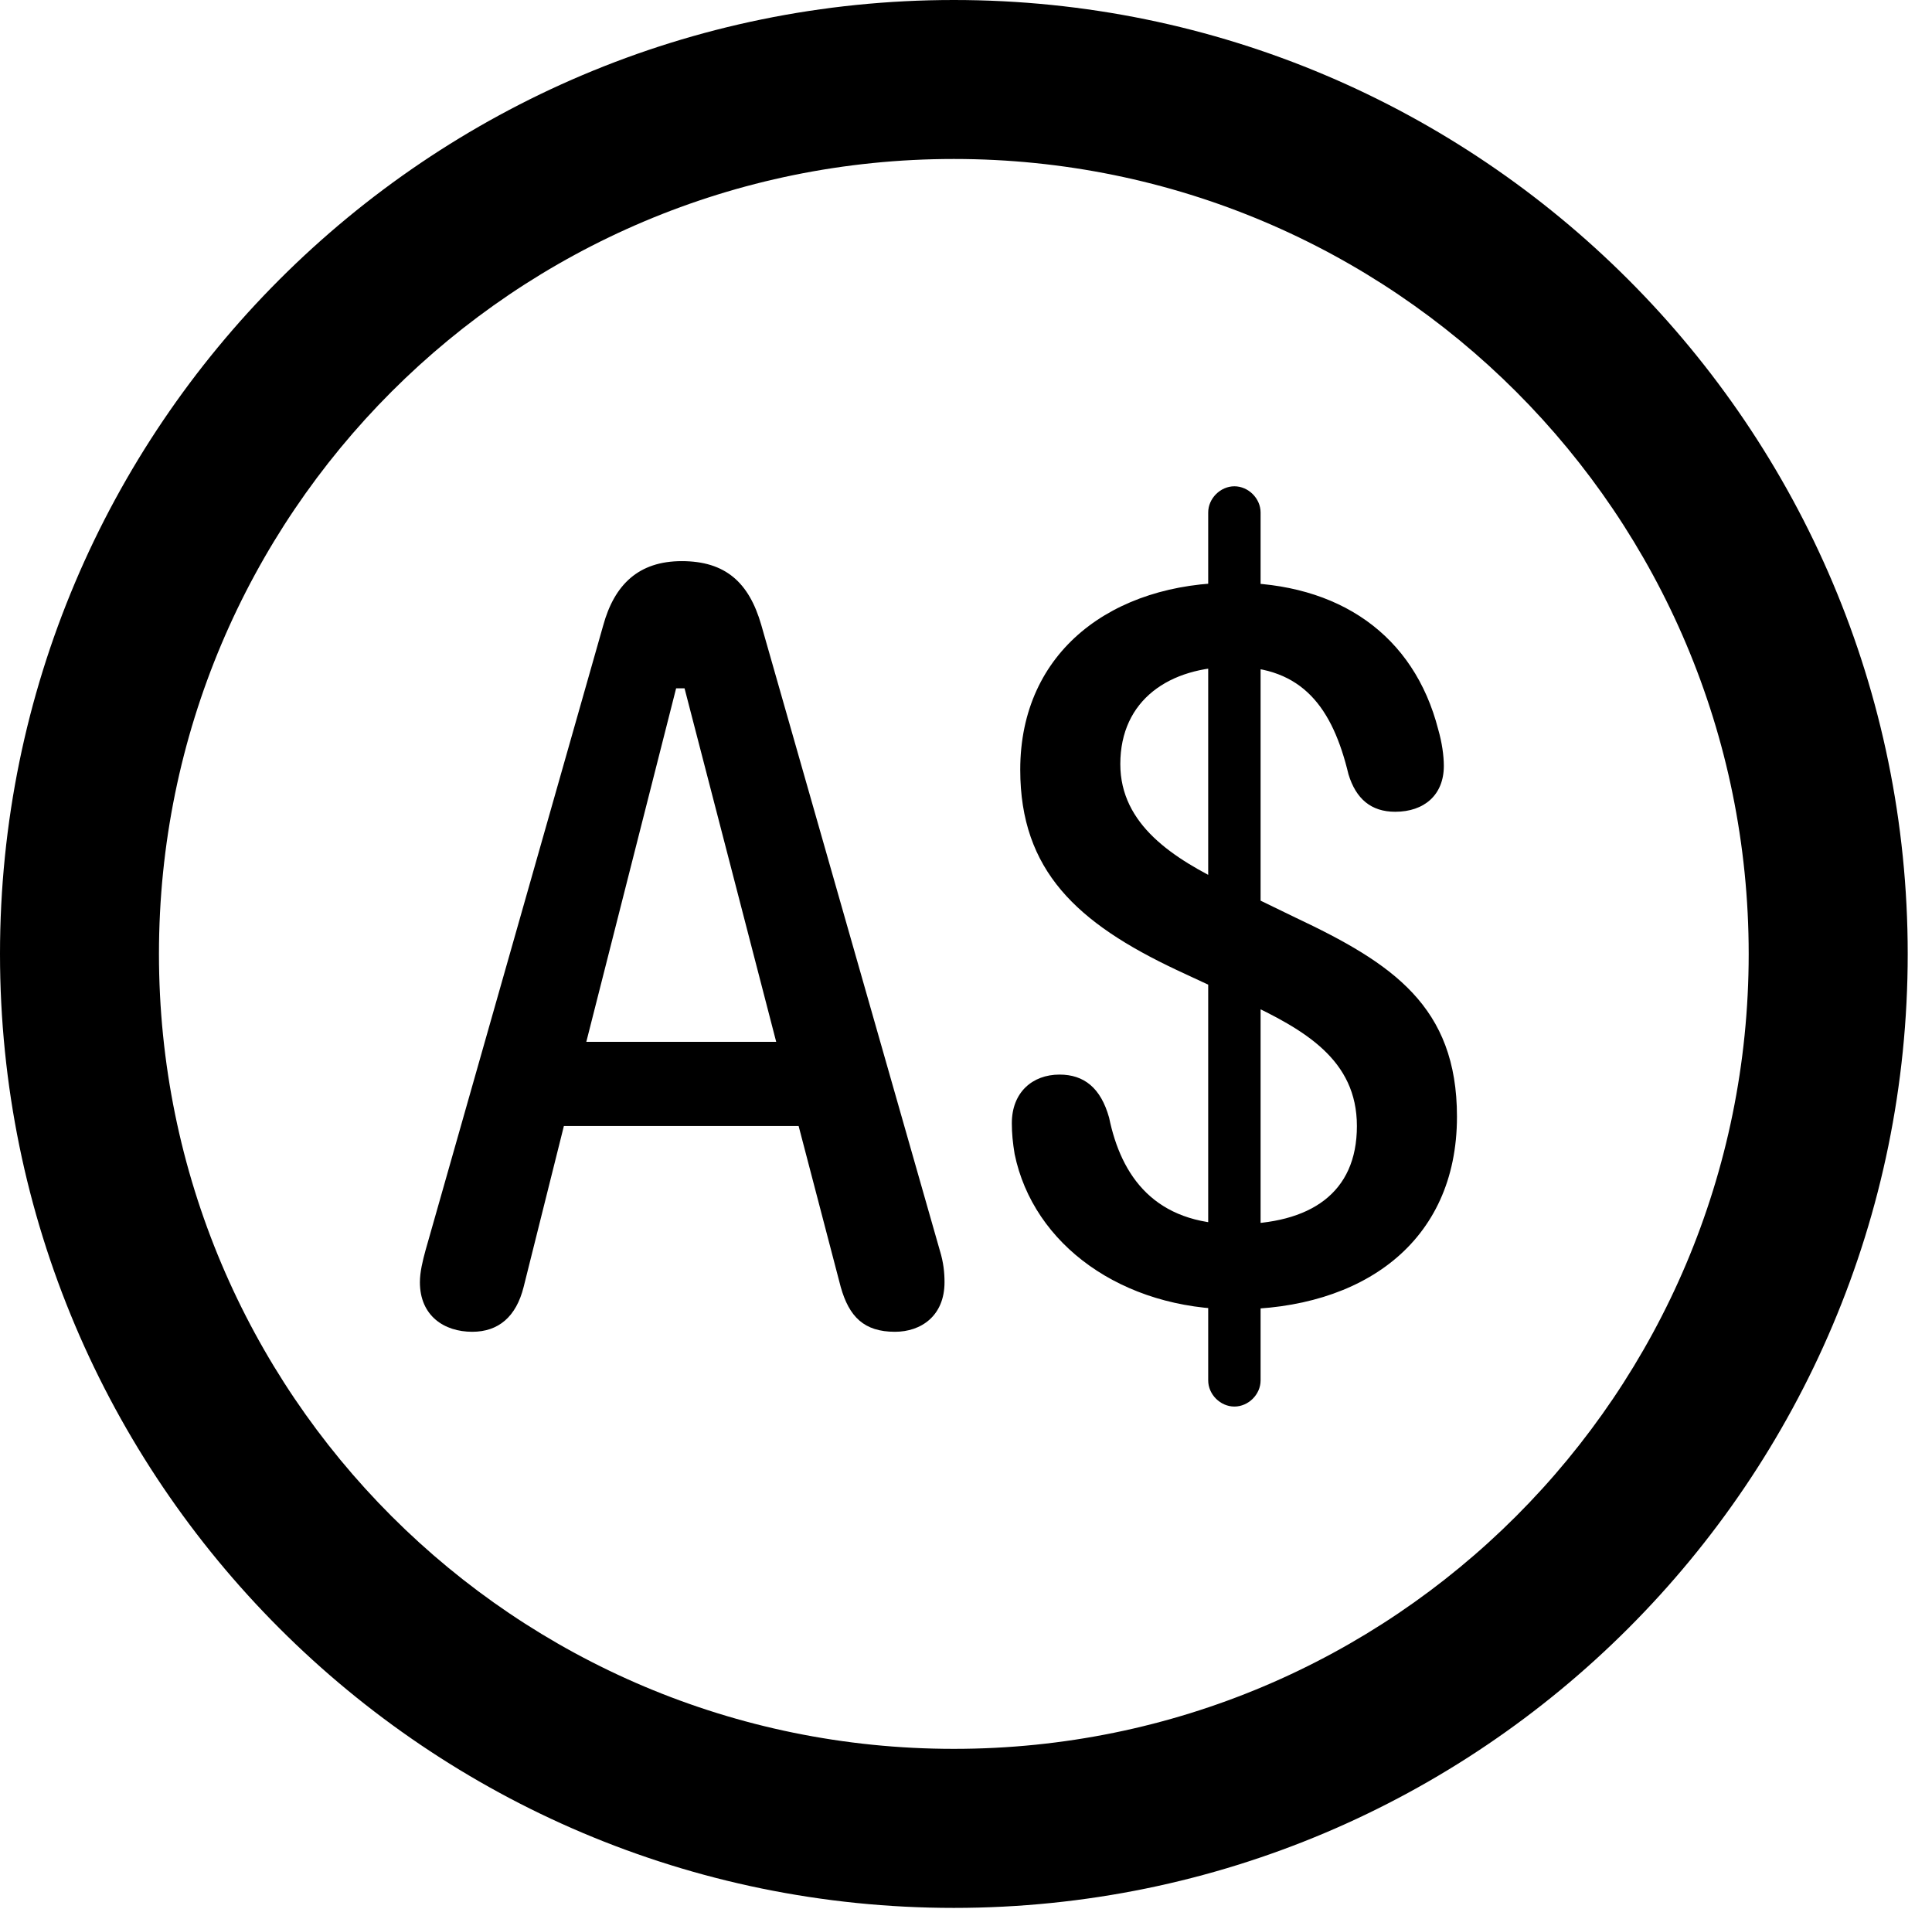 <svg version="1.1" xmlns="http://www.w3.org/2000/svg" xmlns:xlink="http://www.w3.org/1999/xlink" viewBox="0 0 28.246 27.904">
 <g>
  
  <path d="M13.945 27.891C21.643 27.891 27.891 21.643 27.891 13.945C27.891 6.248 21.643 0 13.945 0C6.248 0 0 6.248 0 13.945C0 21.643 6.248 27.891 13.945 27.891ZM13.945 25.566C7.52 25.566 2.324 20.371 2.324 13.945C2.324 7.52 7.52 2.324 13.945 2.324C20.371 2.324 25.566 7.52 25.566 13.945C25.566 20.371 20.371 25.566 13.945 25.566Z" style="fill:hsl(0 0 0/0.85)"></path>
  <path d="M6.904 19.469C7.287 19.469 7.547 19.25 7.656 18.812L8.244 16.461L11.676 16.461L12.291 18.812C12.414 19.25 12.633 19.469 13.084 19.469C13.467 19.469 13.809 19.236 13.809 18.744C13.809 18.607 13.795 18.457 13.74 18.279L11.129 9.133C10.951 8.518 10.609 8.203 9.967 8.203C9.338 8.203 8.982 8.545 8.818 9.146L6.221 18.279C6.18 18.43 6.139 18.594 6.139 18.744C6.139 19.236 6.494 19.469 6.904 19.469ZM8.572 15.23L9.885 10.062L10.008 10.062L11.348 15.23ZM18.061 19.141C19.906 19.141 21.301 18.17 21.301 16.324C21.301 14.711 20.357 14.082 18.936 13.412L17.951 12.934C17.158 12.551 16.379 12.059 16.379 11.17C16.379 10.227 17.104 9.748 18.033 9.748C19.045 9.748 19.482 10.35 19.715 11.32C19.824 11.676 20.043 11.867 20.398 11.867C20.822 11.867 21.109 11.621 21.109 11.197C21.109 11.047 21.082 10.855 21.027 10.664C20.672 9.283 19.578 8.518 18.033 8.518C16.27 8.518 14.916 9.516 14.916 11.252C14.916 12.729 15.75 13.494 17.199 14.178L18.197 14.643C19.072 15.053 19.838 15.49 19.838 16.461C19.838 17.445 19.154 17.896 18.061 17.896C16.885 17.896 16.393 17.199 16.215 16.338C16.092 15.9 15.846 15.709 15.49 15.709C15.094 15.709 14.793 15.969 14.793 16.42C14.793 16.57 14.807 16.707 14.834 16.871C15.107 18.197 16.406 19.141 18.061 19.141ZM18.047 20.562C18.252 20.562 18.43 20.385 18.43 20.18L18.43 7.492C18.43 7.287 18.252 7.109 18.047 7.109C17.842 7.109 17.664 7.287 17.664 7.492L17.664 20.18C17.664 20.385 17.842 20.562 18.047 20.562Z" style="fill:hsl(0 0 0/0.85)"></path>
 </g>
</svg>